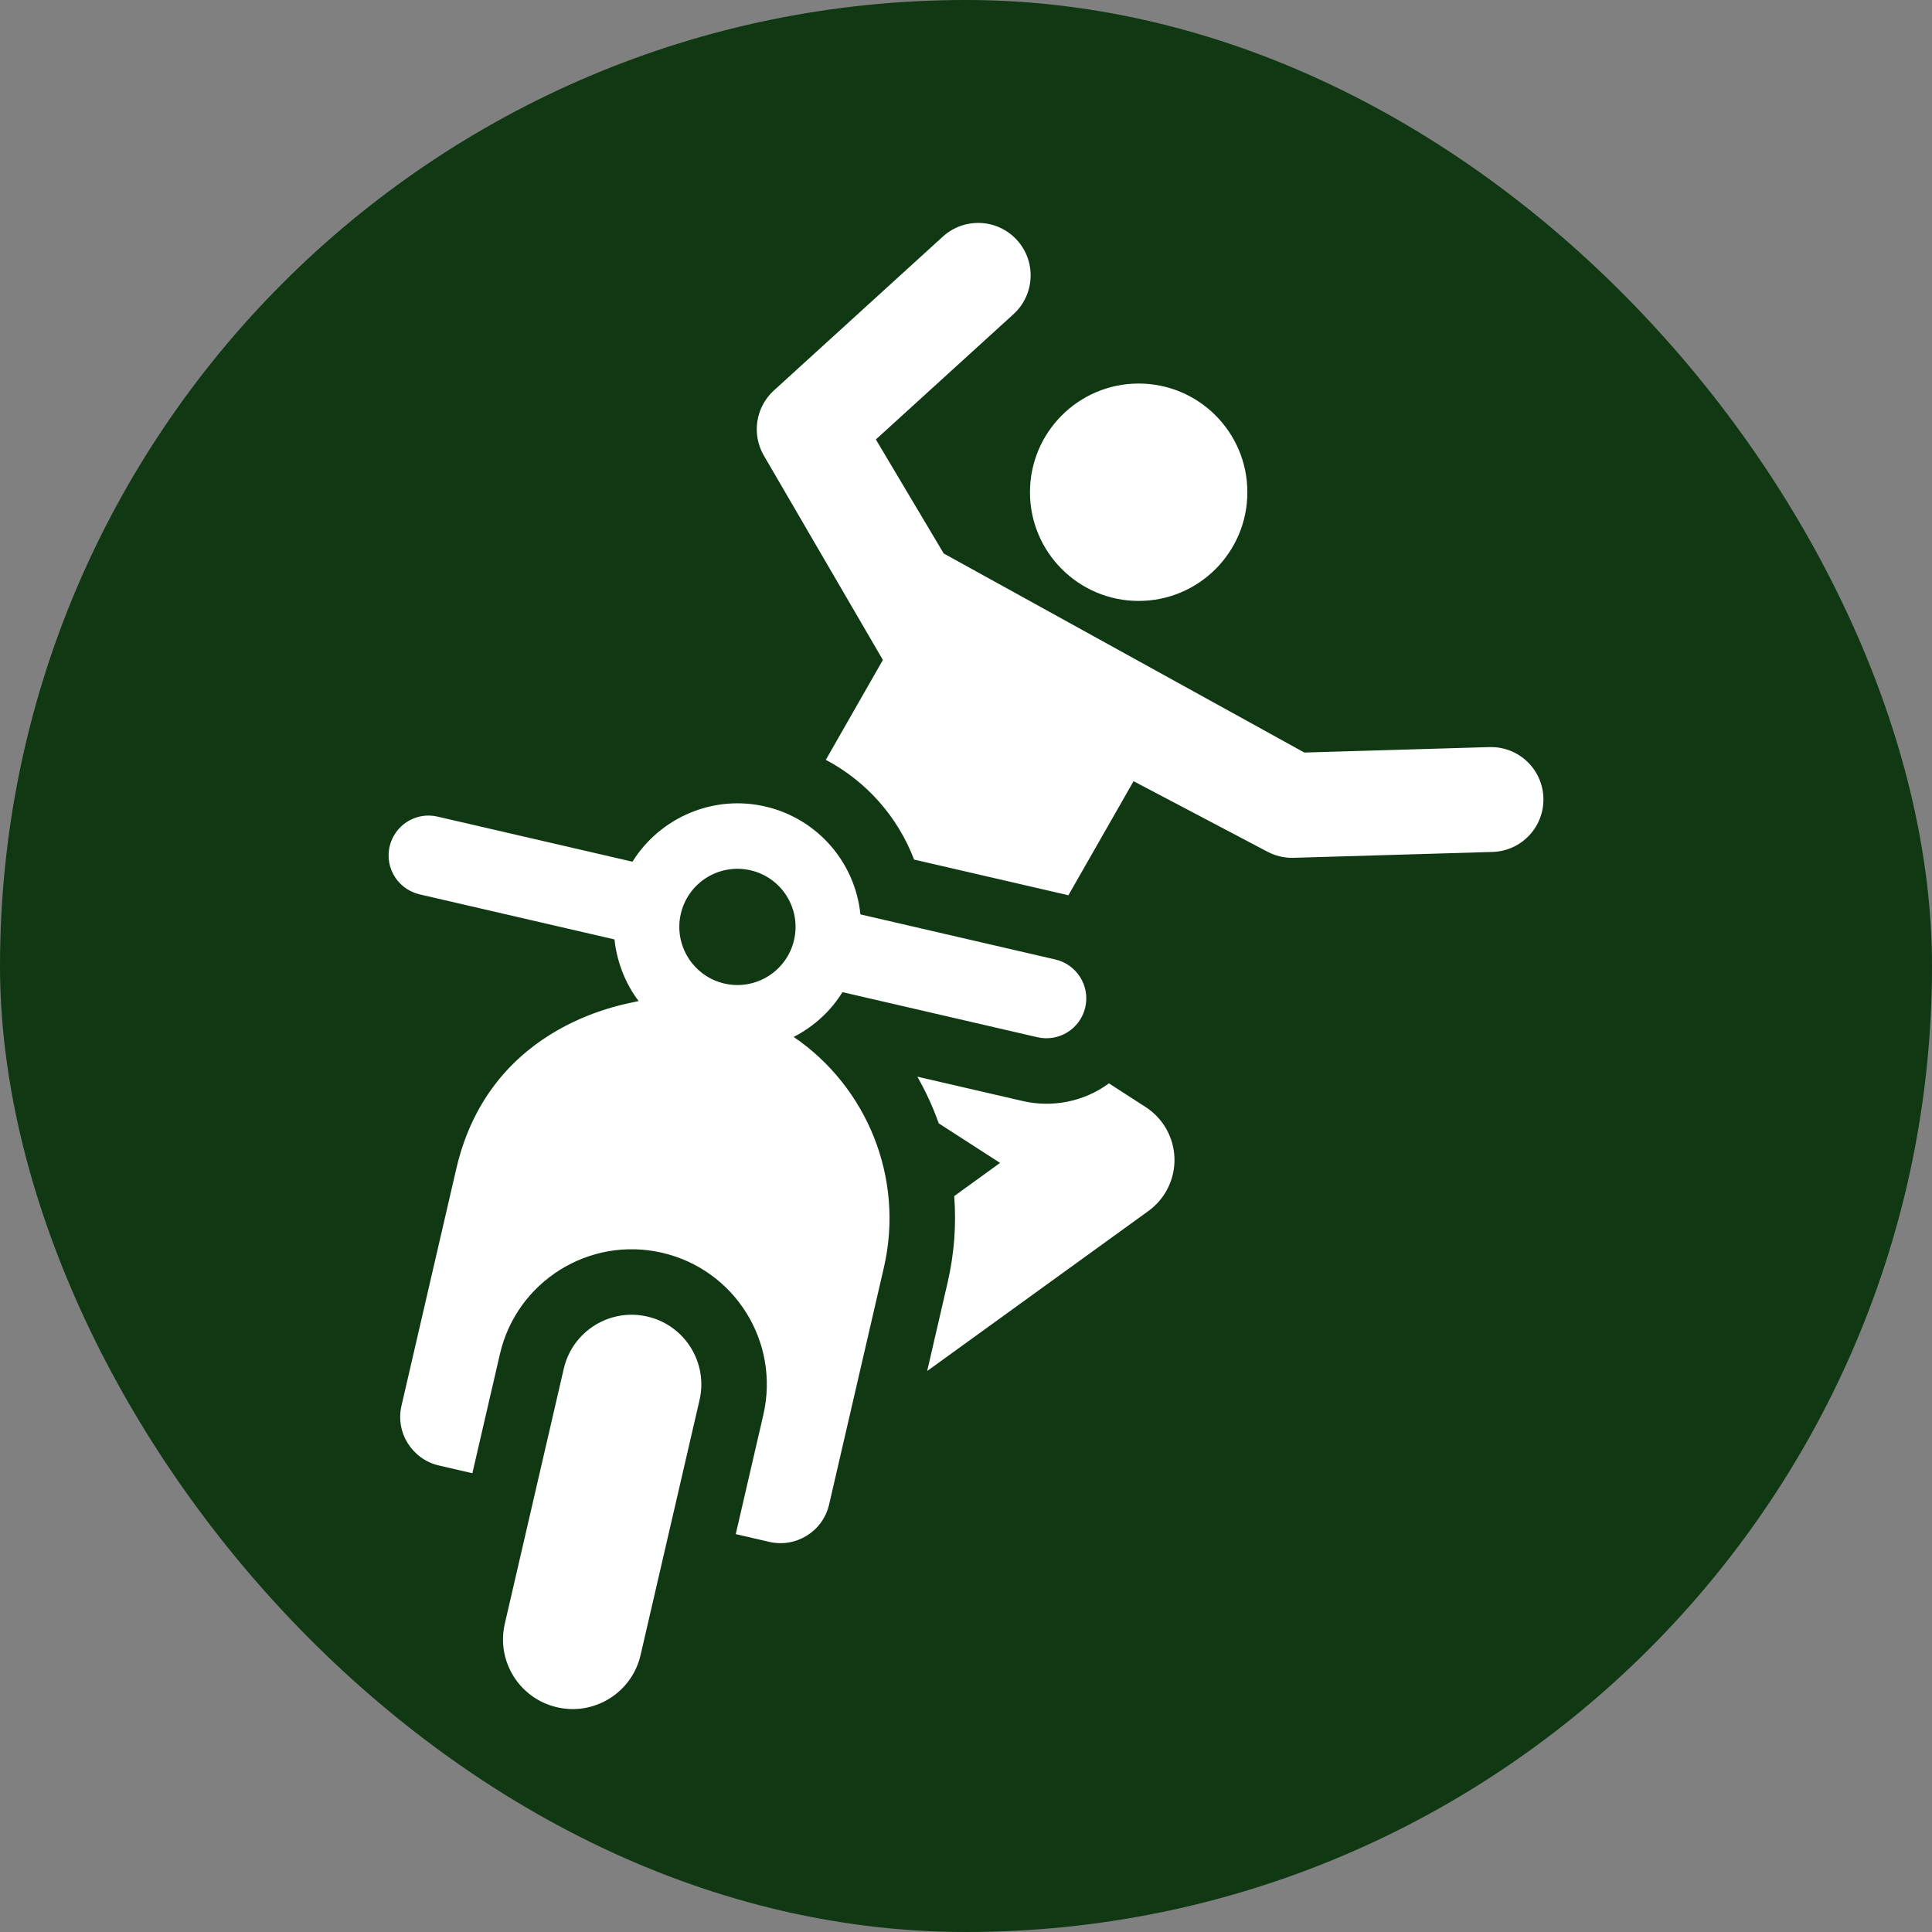 <svg width="52" height="52" viewBox="0 0 52 52" fill="none" xmlns="http://www.w3.org/2000/svg">
<rect x="0" y="0" width="52" height="52" fill="#808080" stroke="none"/>
<rect width="52" height="52" rx="26" fill="#103813"/>
<path d="M30.836 29.797L29.847 29.159C29.175 29.653 28.324 29.819 27.525 29.634C25.684 29.209 26.385 29.371 24.69 28.979C24.917 29.376 25.109 29.791 25.266 30.235L26.917 31.3L25.683 32.193C25.742 32.965 25.684 33.746 25.506 34.516L24.955 36.901L30.91 32.594C31.363 32.266 31.626 31.735 31.611 31.176C31.596 30.617 31.306 30.101 30.836 29.797Z" fill="white"/>
<path d="M40.088 20.108L35.107 20.255L25.4 14.897L23.574 11.828L27.278 8.456C27.855 7.931 27.897 7.038 27.372 6.461C26.847 5.885 25.954 5.843 25.377 6.368L20.83 10.509C20.338 10.957 20.225 11.688 20.56 12.263L23.763 17.763L22.227 20.451C23.317 21.027 24.164 21.983 24.603 23.136L28.756 24.096L30.51 21.026L34.12 22.927C34.323 23.033 34.549 23.089 34.778 23.089C34.792 23.089 34.806 23.089 34.819 23.088L40.171 22.93C40.951 22.907 41.564 22.256 41.541 21.477C41.518 20.713 40.887 20.088 40.088 20.108Z" fill="white"/>
<path d="M30.647 16.174C32.263 16.174 33.573 14.864 33.573 13.249C33.573 11.633 32.263 10.323 30.647 10.323C29.032 10.323 27.722 11.633 27.722 13.249C27.722 14.864 29.032 16.174 30.647 16.174Z" fill="white"/>
<path d="M21.362 27.909C21.918 27.623 22.362 27.208 22.675 26.704L27.922 27.917C28.501 28.051 29.077 27.69 29.21 27.113C29.346 26.528 28.974 25.956 28.406 25.825C27.848 25.696 23.713 24.74 23.158 24.611C23.018 23.22 22.011 22.041 20.613 21.711C19.203 21.376 17.763 22.004 17.023 23.193L11.774 21.979C11.773 21.978 11.771 21.978 11.77 21.978C11.252 21.86 10.715 22.141 10.526 22.653C10.303 23.259 10.658 23.904 11.259 24.062C11.27 24.065 11.28 24.069 11.29 24.071C11.921 24.217 15.683 25.087 16.539 25.285C16.539 25.285 16.539 25.285 16.539 25.285C16.604 25.919 16.859 26.514 17.189 26.943C16.989 27.01 13.204 27.467 12.281 31.458L10.806 37.835C10.637 38.567 11.102 39.279 11.81 39.443L12.714 39.652L13.456 36.442C13.91 34.482 15.868 33.266 17.82 33.718C19.779 34.17 20.998 36.122 20.545 38.081L19.803 41.291L20.707 41.5C20.707 41.5 20.707 41.5 20.707 41.5C21.425 41.666 22.148 41.218 22.315 40.496L23.789 34.119C24.348 31.703 23.333 29.253 21.362 27.909ZM19.496 26.472C18.656 26.277 18.13 25.436 18.324 24.596C18.519 23.753 19.358 23.23 20.201 23.424C21.043 23.619 21.567 24.458 21.372 25.3C21.177 26.142 20.338 26.666 19.496 26.472Z" fill="white"/>
<path d="M17.423 35.435C16.414 35.202 15.407 35.83 15.174 36.839L13.587 43.702C13.353 44.711 13.982 45.718 14.991 45.951C16 46.185 17.007 45.556 17.241 44.547L18.828 37.684C19.061 36.675 18.432 35.668 17.423 35.435Z" fill="white"/>
</svg>
